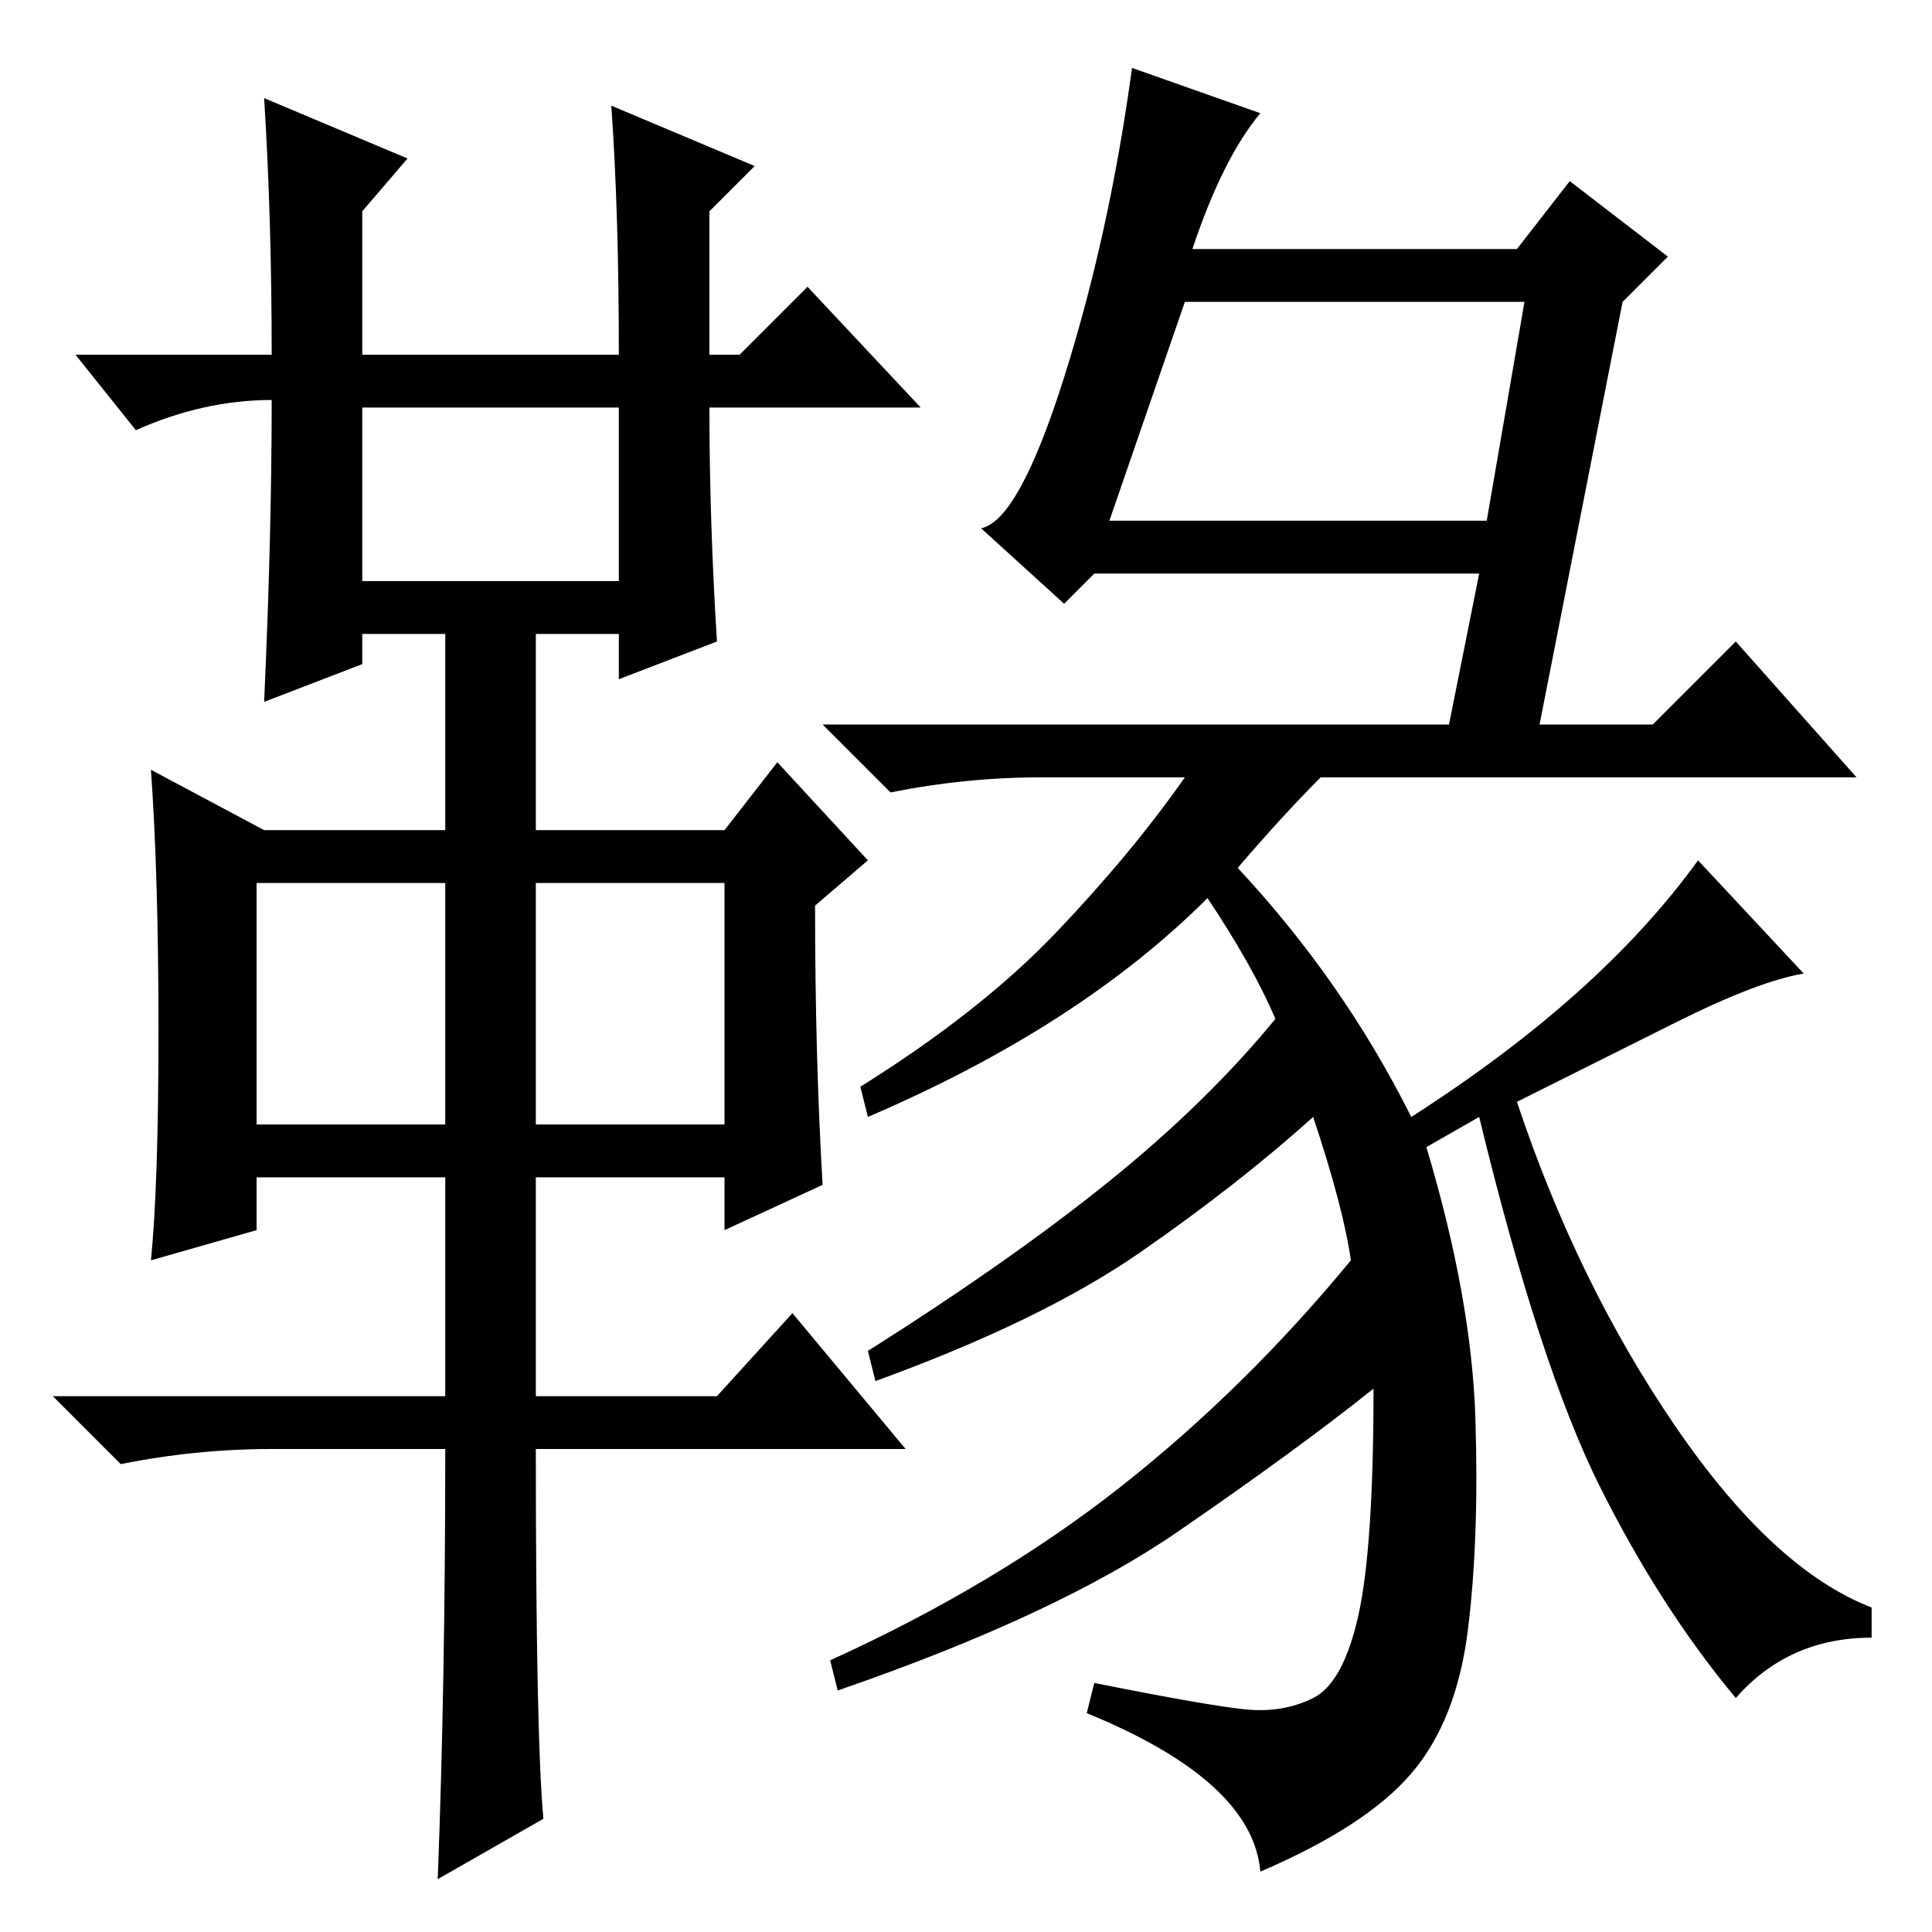 <?xml version="1.0" standalone="no"?>
<!DOCTYPE svg PUBLIC "-//W3C//DTD SVG 1.1//EN" "http://www.w3.org/Graphics/SVG/1.1/DTD/svg11.dtd" >
<svg xmlns="http://www.w3.org/2000/svg" xmlns:xlink="http://www.w3.org/1999/xlink" version="1.1" viewBox="0 -36 256 256">
  <g transform="matrix(1 0 0 -1 0 220)">
   <path fill="currentColor"
d="M35 243l19 -8l-6 -7v-19h34q0 19 -1 33l19 -8l-6 -6v-19h4l9 9l15 -16h-28q0 -15 1 -31l-13 -5v6h-11v-26h25l7 9l12 -13l-7 -6q0 -20 1 -37l-13 -6v7h-25v-29h24l10 11l15 -18h-49q0 -38 1 -49l-14 -8q1 26 1 57h-23q-10 0 -20 -2l-9 9h52v29h-25v-7l-14 -4q1 10 1 30.5
t-1 34.5l15 -8h24v26h-11v-4l-13 -5q1 22 1 40q-9 0 -18 -4l-8 10h26q0 18 -1 34zM48 179h34v23h-34v-23zM34 107h25v32h-25v-32zM71 107h25v32h-25v-32zM196 180h-51l-4 -4l-11 10q5 1 11 20t9 41l17 -6q-5 -6 -9 -18h43l7 9l13 -10l-6 -6l-11 -56h15l11 11l16 -18h-71
q-5 -5 -11 -12q14 -15 23 -33q25 16 38 34l14 -15q-6 -1 -17 -6.5l-21 -10.5q8 -24 21 -43t26 -24v-4q-11 0 -18 -8q-10 12 -18 28t-16 49l-7 -4q6 -20 6.5 -36t-1 -28t-7.5 -19t-20 -13q-1 12 -23 21l1 4q15 -3 20 -3.5t9 1.5t6 11t2 30q-10 -8 -26 -19t-45 -21l-1 4
q22 10 38.5 23t30.5 30q-1 7 -5 19q-10 -9 -23 -18t-35 -17l-1 4q19 12 32 22.5t22 21.5q-3 7 -9 16q-17 -17 -45 -29l-1 4q16 10 26 20.5t17 20.5h-19q-10 0 -20 -2l-9 9h83zM202 216h-45l-10 -29h50z" />
  </g>

</svg>
